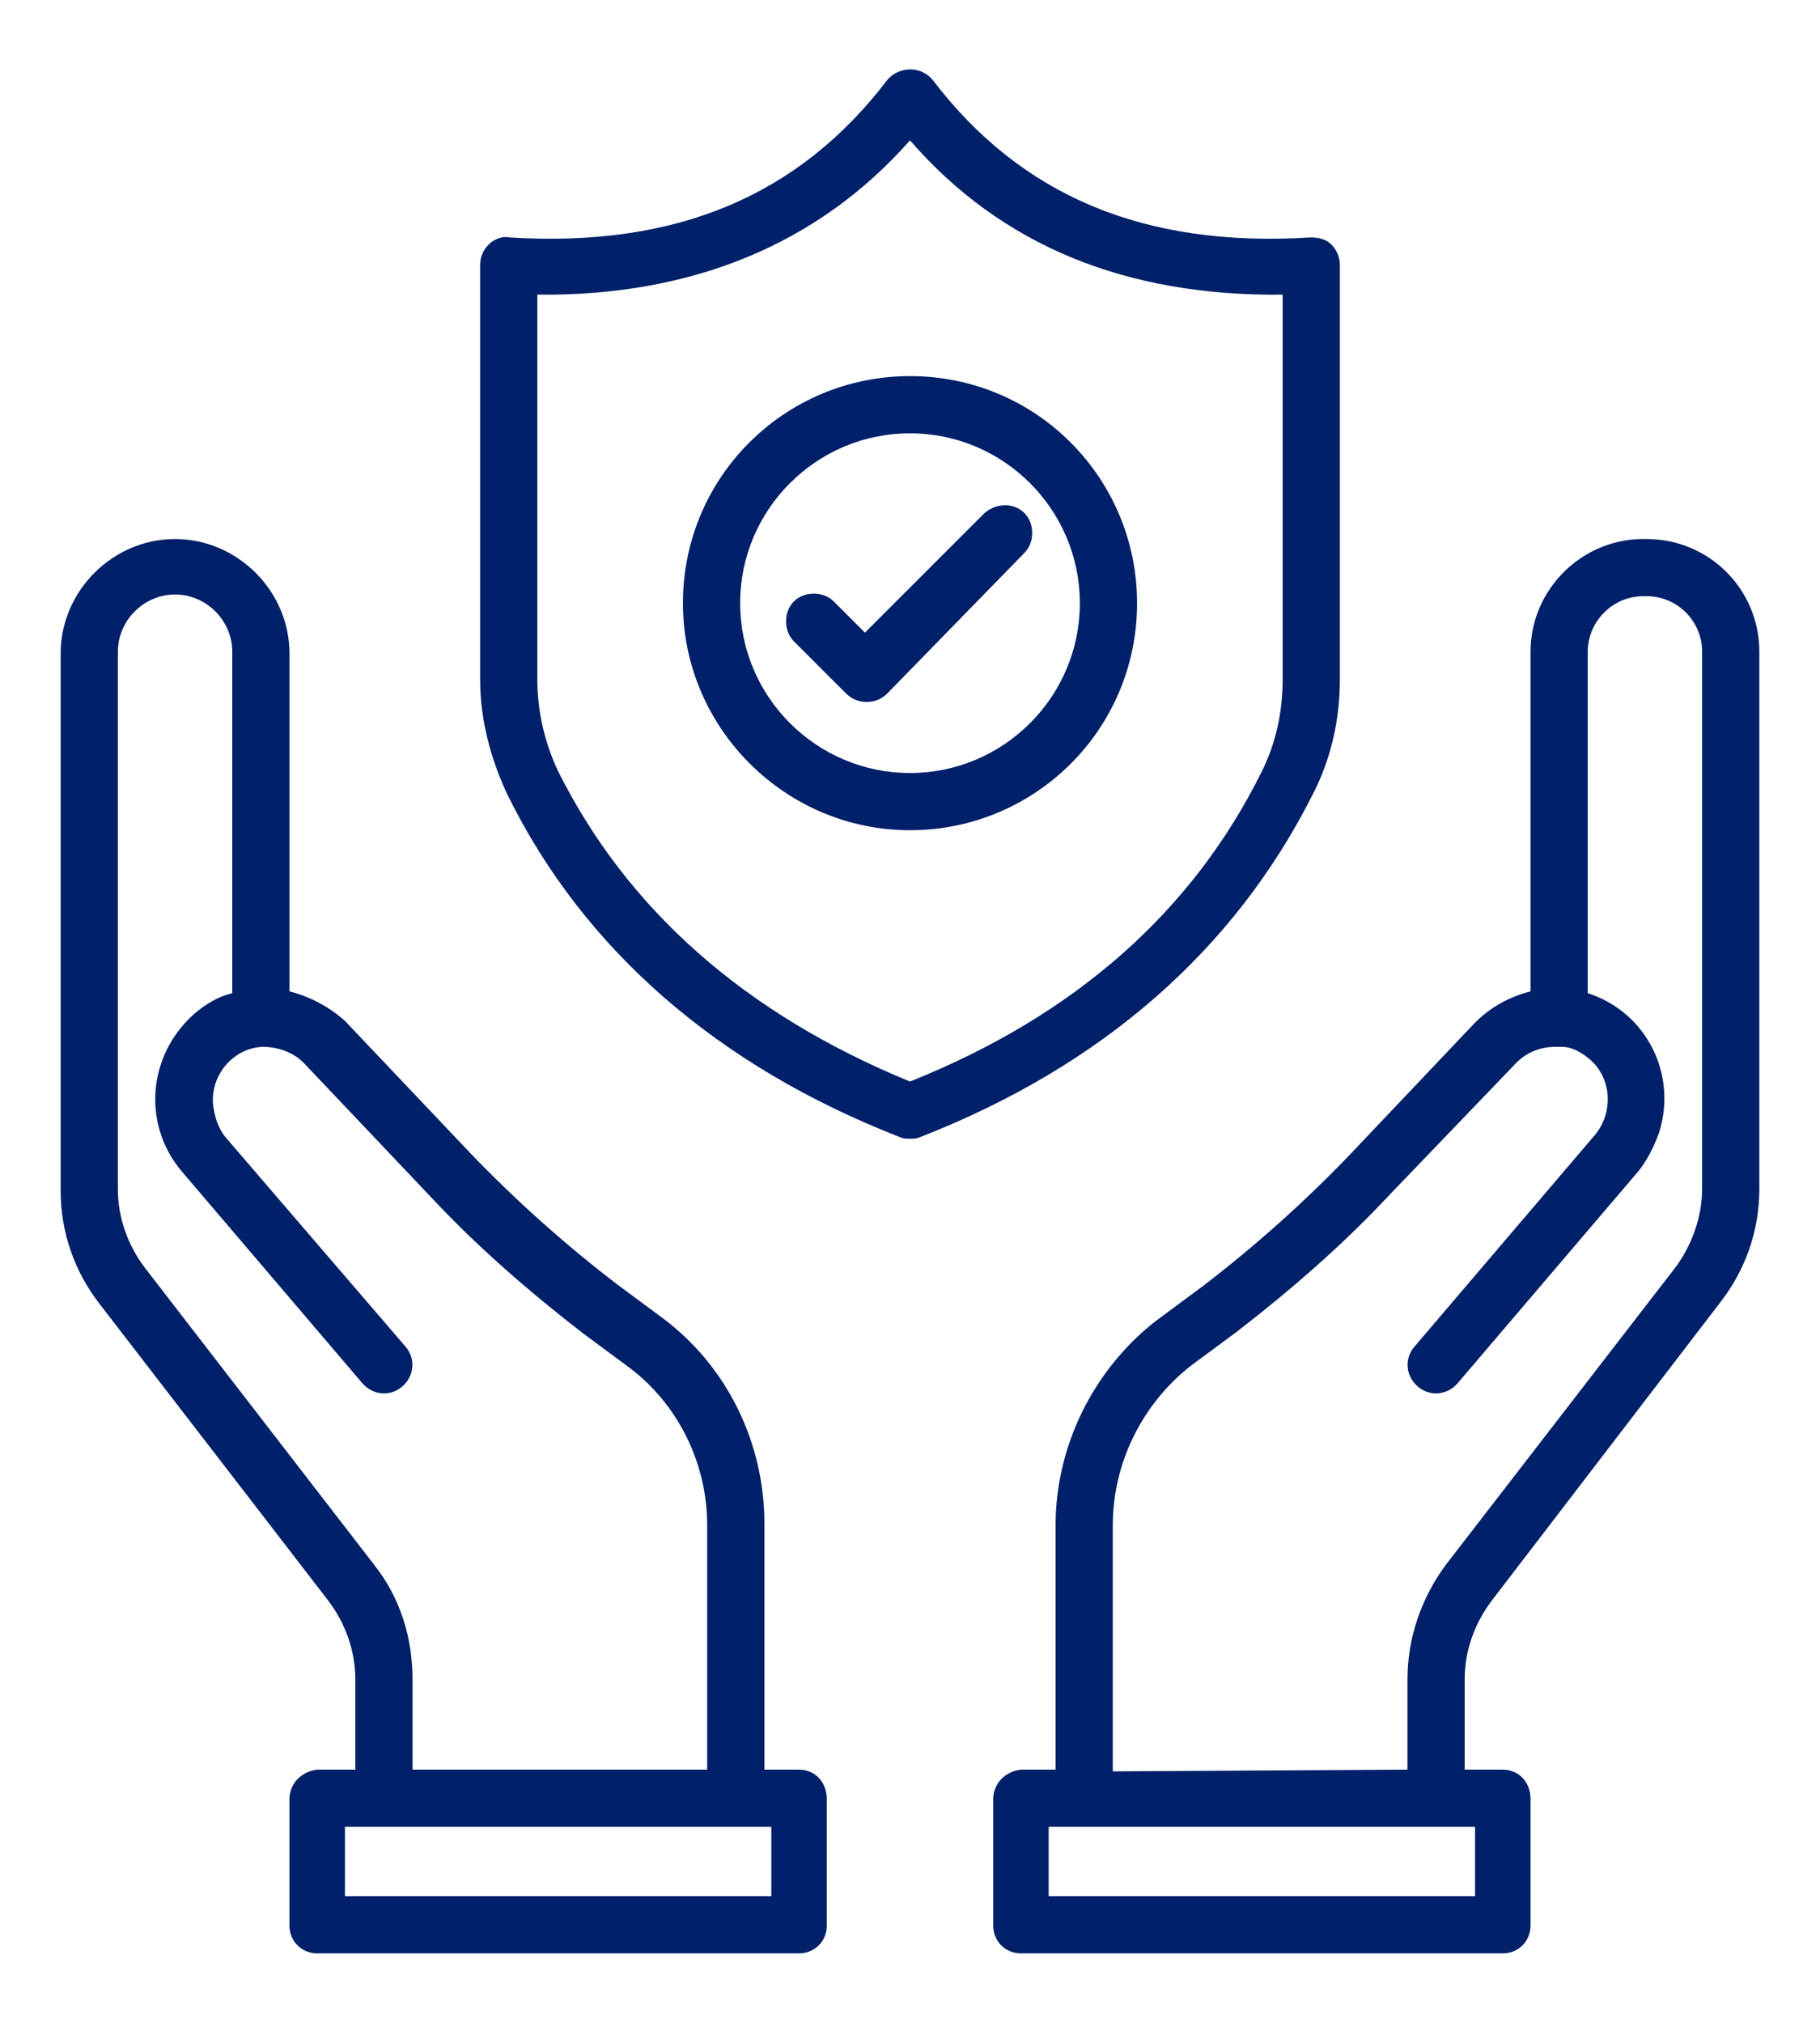 <?xml version="1.0" encoding="utf-8"?>
<!-- Generator: Adobe Illustrator 27.0.0, SVG Export Plug-In . SVG Version: 6.00 Build 0)  -->
<svg version="1.1" id="security" xmlns="http://www.w3.org/2000/svg" xmlns:xlink="http://www.w3.org/1999/xlink" x="0px" y="0px"
	 viewBox="0 0 105 116.7" style="enable-background:new 0 0 105 116.7;" xml:space="preserve">
<style type="text/css">
	.st0{fill:#002069;}
</style>
<path id="security-2" class="st0" d="M58.9,112.7c-0.9,0-1.6-0.7-1.6-1.6v-7.3c0-0.9,0.7-1.6,1.6-1.7h2V88c0-4.6,2.2-9,5.8-11.8
	l2.7-2c3-2.3,5.8-4.8,8.4-7.5l7.3-7.7c0.9-0.9,2-1.5,3.2-1.8V37.6c0-3.6,3-6.6,6.7-6.5c3.6,0,6.5,2.9,6.5,6.5v31
	c0,2.4-0.8,4.7-2.3,6.6L86.1,92.3c-1,1.3-1.6,2.9-1.6,4.6v5.2h2.2c0.9,0,1.6,0.7,1.6,1.7v7.3c0,0.9-0.7,1.6-1.6,1.6c0,0,0,0,0,0
	L58.9,112.7z M60.5,109.4h24.6v-4H60.5V109.4z M81.2,102.1v-5.2c0-2.4,0.8-4.7,2.2-6.6l13.2-17.1c1-1.3,1.6-3,1.6-4.6v-31
	c0-1.8-1.5-3.3-3.4-3.2c-1.8,0-3.2,1.5-3.2,3.2v19.7c3.4,1.1,5.2,4.7,4.1,8.1c-0.3,0.8-0.7,1.6-1.2,2.2L84.1,79.8
	c-0.6,0.7-1.6,0.8-2.3,0.2c0,0,0,0,0,0c-0.7-0.6-0.8-1.6-0.2-2.3L92,65.5c1.1-1.3,1-3.3-0.3-4.4c-0.5-0.4-1-0.7-1.6-0.7H90
	c-0.1,0-0.2,0-0.3,0c-0.8,0-1.6,0.3-2.2,0.9l-7.3,7.6c-2.7,2.9-5.7,5.5-8.8,7.9l-2.7,2c-2.8,2.2-4.5,5.6-4.5,9.2v14.2L81.2,102.1z
	 M18.3,112.7c-0.9,0-1.6-0.7-1.6-1.6v-7.3c0-0.9,0.7-1.6,1.6-1.7h2.2v-5.2c0-1.7-0.6-3.3-1.6-4.6L5.8,75.3c-1.5-1.9-2.3-4.2-2.3-6.6
	v-31c0-3.6,3-6.6,6.6-6.6s6.6,3,6.6,6.6v19.5c1.2,0.3,2.3,0.9,3.2,1.7l7.3,7.7c2.6,2.7,5.4,5.2,8.4,7.5l2.7,2
	c3.7,2.8,5.8,7.2,5.8,11.8v14.2h2c0.9,0,1.6,0.7,1.6,1.7v7.3c0,0.9-0.7,1.6-1.6,1.6L18.3,112.7z M19.9,109.4h24.6v-4H19.9
	L19.9,109.4z M40.8,102.1V88c0-3.6-1.7-7-4.5-9.1l-2.7-2c-3.1-2.4-6.1-5-8.8-7.9l-7.3-7.7c-0.6-0.6-1.5-0.9-2.3-0.9l-0.1,0h0
	c-1.7,0.1-3,1.7-2.8,3.4c0.1,0.7,0.3,1.3,0.7,1.8l10.4,12.1c0.6,0.7,0.5,1.7-0.2,2.3c0,0,0,0,0,0c-0.7,0.6-1.7,0.5-2.3-0.2
	L10.5,67.6c-2.3-2.7-2-6.7,0.7-9.1c0.7-0.6,1.4-1,2.2-1.2V37.6c0-1.8-1.5-3.3-3.3-3.3s-3.3,1.5-3.3,3.3v31c0,1.7,0.6,3.3,1.6,4.6
	l13.2,17.1c1.5,1.9,2.2,4.2,2.2,6.6v5.2H40.8z M51.9,65.6c-10.5-4.1-18.2-10.8-22.6-19.7c-1-2.1-1.6-4.4-1.6-6.7V15.3
	c0-0.5,0.2-0.9,0.5-1.2c0.3-0.3,0.8-0.5,1.2-0.4c9.6,0.6,16.7-2.4,21.8-9.1c0.6-0.7,1.7-0.8,2.4-0.2c0.1,0.1,0.1,0.1,0.2,0.2
	c5.1,6.7,12.2,9.7,21.8,9.1c0.5,0,0.9,0.1,1.2,0.4c0.3,0.3,0.5,0.7,0.5,1.2v23.9c0,2.3-0.5,4.6-1.6,6.7
	c-4.5,8.9-12.1,15.6-22.6,19.7c-0.2,0.1-0.4,0.1-0.6,0.1C52.3,65.7,52.1,65.7,51.9,65.6z M31,39.2c0,1.8,0.4,3.6,1.2,5.3
	c4,8,10.8,14,20.3,17.9c9.5-3.8,16.3-9.8,20.3-17.9c0.8-1.6,1.2-3.4,1.2-5.3V17c-9,0.1-16.2-2.8-21.5-8.9c-5.3,6-12.6,9-21.5,8.9
	V39.2z M39.4,34.8c0-7.3,5.9-13.1,13.1-13.1c7.3,0,13.1,5.9,13.1,13.1c0,7.3-5.9,13.1-13.1,13.1C45.3,47.9,39.4,42,39.4,34.8
	L39.4,34.8z M42.7,34.8c0,5.4,4.4,9.8,9.8,9.8c5.4,0,9.8-4.4,9.8-9.8c0-5.4-4.4-9.8-9.8-9.8C47.1,25,42.7,29.4,42.7,34.8L42.7,34.8z
	 M48.8,40l-3-3c-0.6-0.6-0.6-1.7,0-2.3c0.6-0.6,1.7-0.6,2.3,0l1.8,1.8l6.9-6.9c0.7-0.6,1.7-0.6,2.3,0c0.6,0.6,0.6,1.7,0,2.3L51.2,40
	c-0.3,0.3-0.7,0.5-1.2,0.5C49.5,40.5,49.1,40.3,48.8,40L48.8,40z"/>
</svg>
